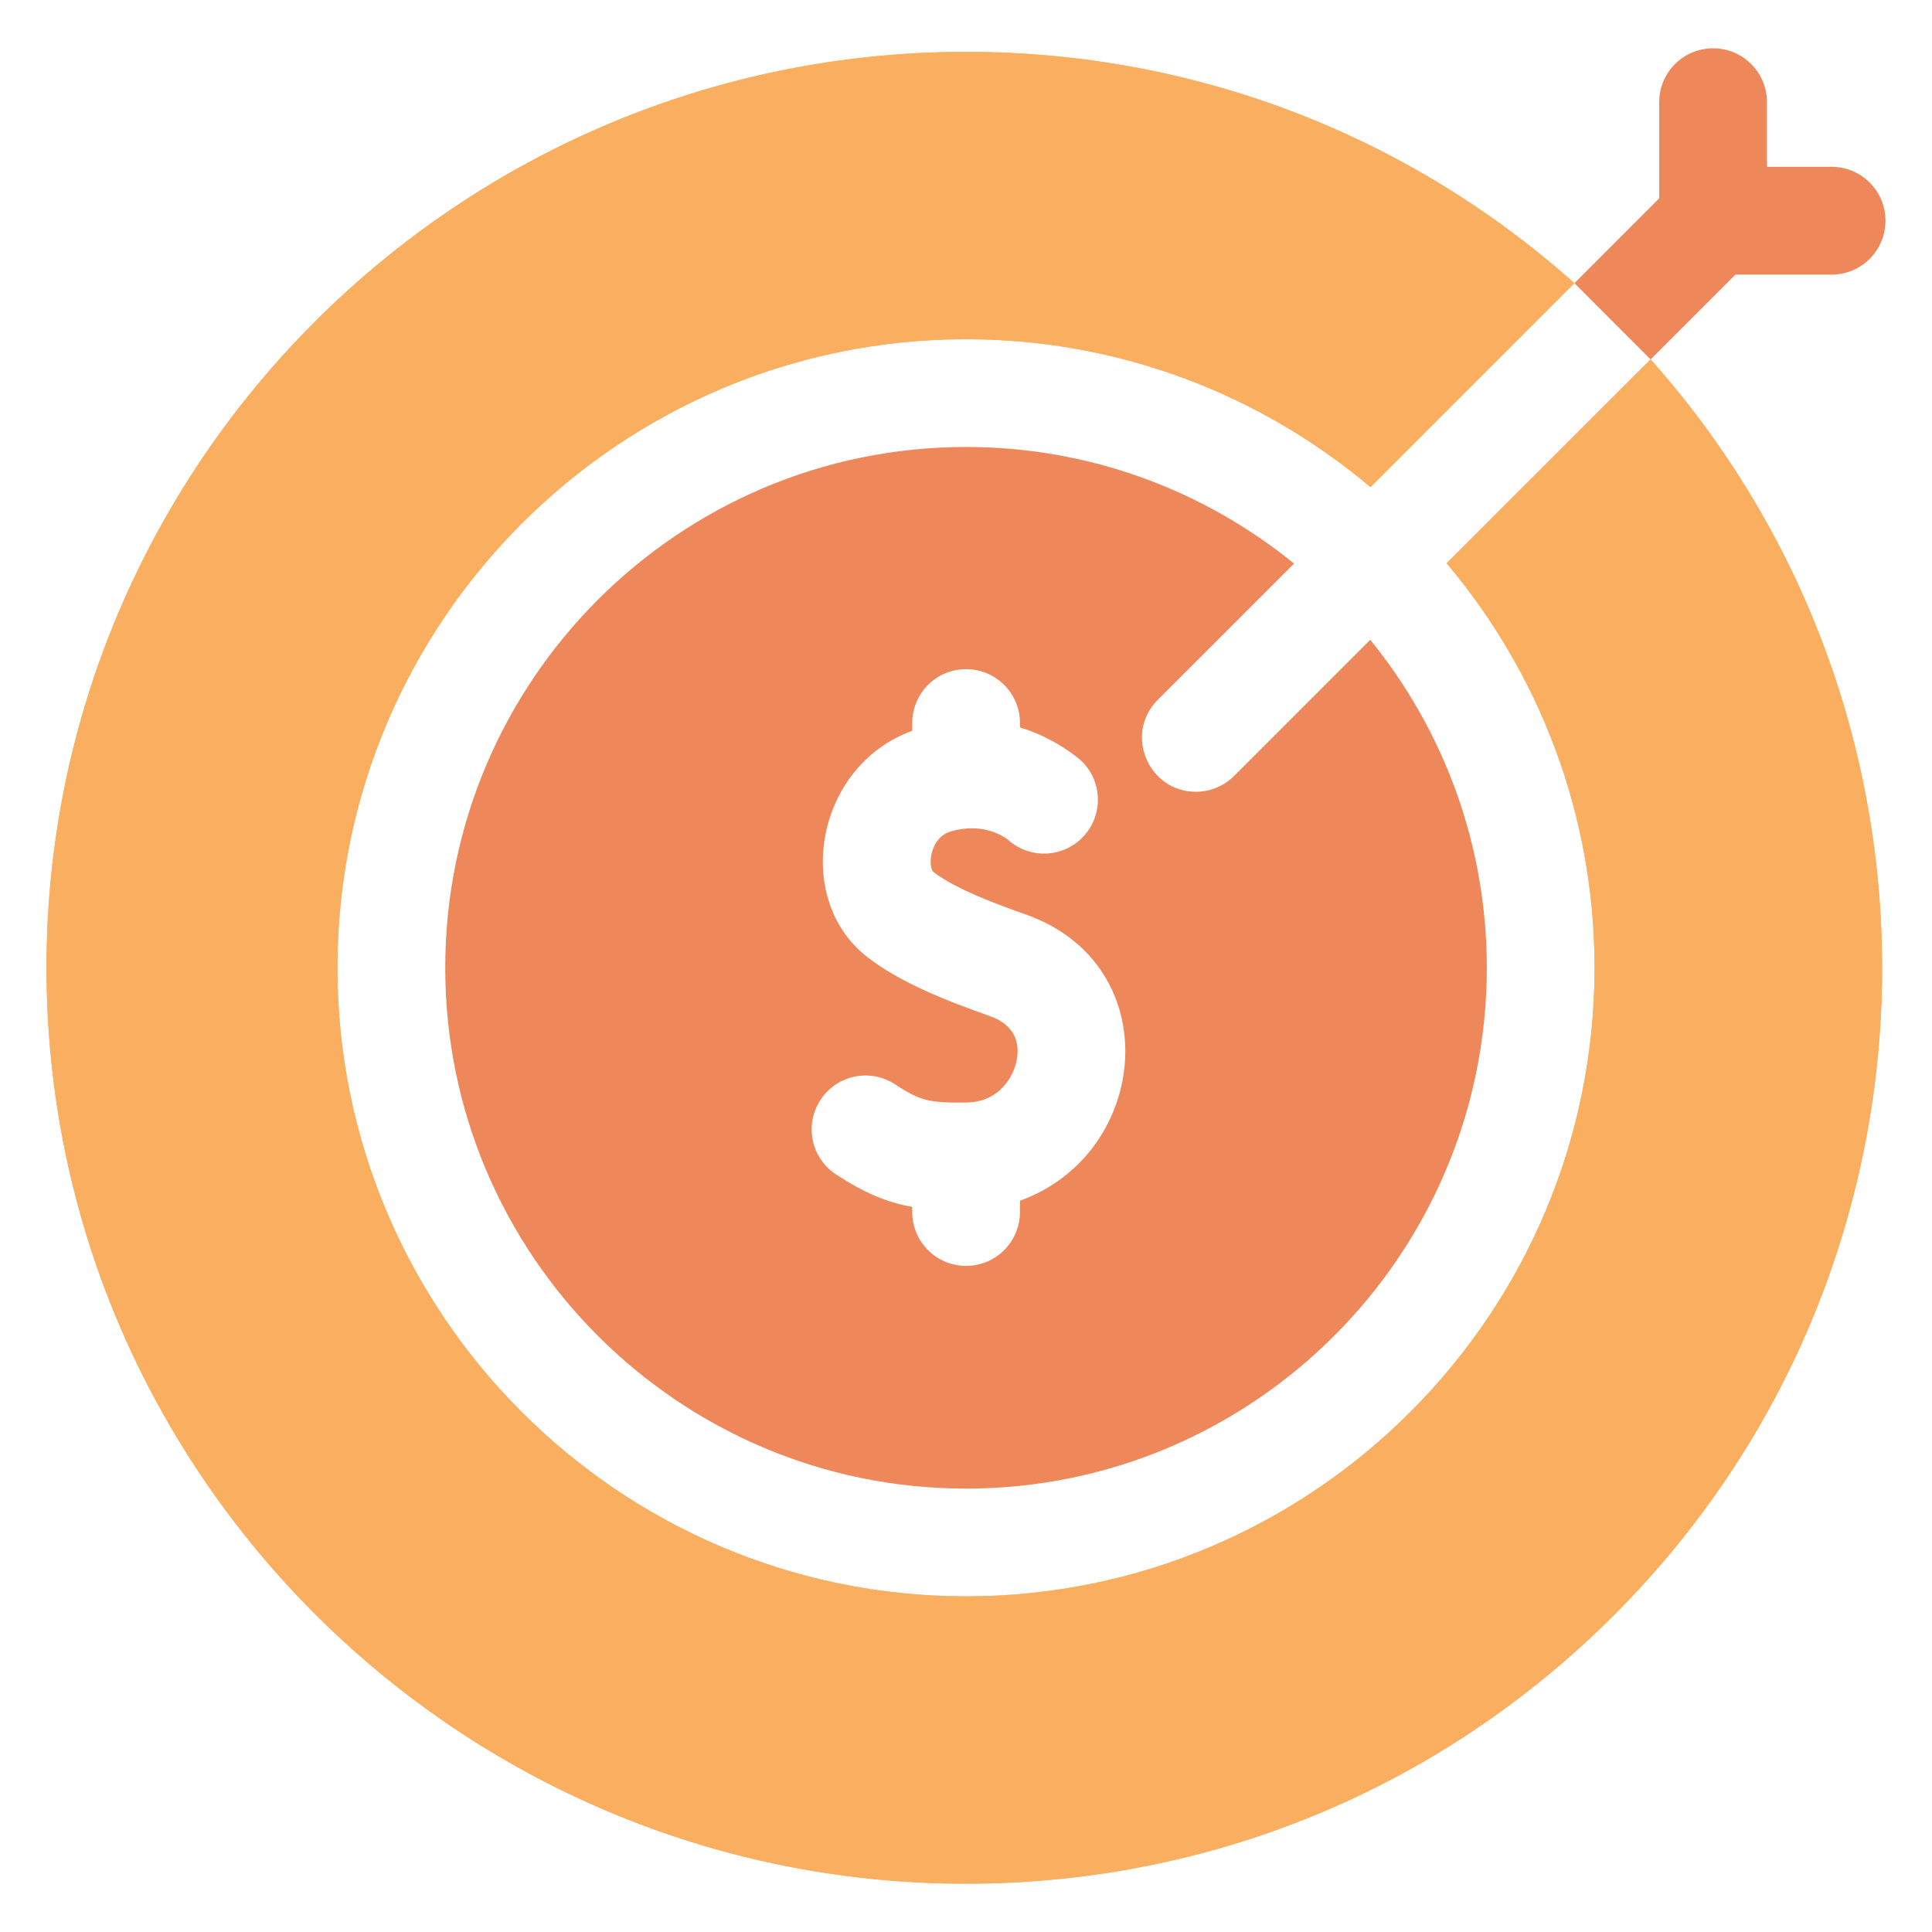 <svg width="40" height="40" viewBox="0 0 40 40" fill="none" xmlns="http://www.w3.org/2000/svg">
<g id="aim 1">
<g id="Group">
<path id="Vector" d="M25.549 16.067C25.331 16.284 25.045 16.393 24.76 16.393C23.775 16.393 23.266 15.194 23.971 14.489C24.036 14.424 26.719 11.742 26.792 11.668C24.936 10.16 22.572 9.254 20.001 9.254C14.055 9.254 9.218 14.091 9.218 20.037C9.218 25.983 14.055 30.82 20.001 30.82C25.946 30.82 30.783 25.983 30.783 20.037C30.783 17.465 29.878 15.101 28.369 13.246C28.296 13.319 25.613 16.002 25.549 16.067ZM21.117 24.86V25.094C21.117 25.71 20.618 26.209 20.002 26.209C19.386 26.209 18.887 25.71 18.887 25.094V24.987C18.372 24.897 17.903 24.704 17.31 24.316C16.794 23.979 16.65 23.287 16.987 22.772C17.325 22.256 18.016 22.112 18.531 22.45C19.074 22.805 19.251 22.832 19.994 22.827C20.712 22.823 20.998 22.26 21.054 21.928C21.104 21.63 21.048 21.233 20.495 21.037C19.648 20.738 18.645 20.355 17.946 19.807C16.413 18.604 16.878 15.861 18.887 15.13V14.969C18.887 14.353 19.386 13.854 20.002 13.854C20.618 13.854 21.117 14.353 21.117 14.969V15.061C21.857 15.279 22.373 15.739 22.373 15.739C22.823 16.155 22.853 16.858 22.438 17.311C22.023 17.764 21.319 17.796 20.865 17.382C20.576 17.168 20.139 17.076 19.677 17.217C19.377 17.307 19.297 17.615 19.28 17.708C19.244 17.9 19.295 18.029 19.323 18.051C19.779 18.409 20.688 18.739 21.239 18.934C24.179 19.974 23.82 23.884 21.117 24.86Z" fill="#EE885A"/>
<path id="Vector_2" d="M35.93 5.685H37.922C38.538 5.685 39.037 5.186 39.037 4.569C39.037 3.953 38.538 3.454 37.922 3.454H36.583V2.115C36.583 1.499 36.084 1 35.468 1C34.852 1 34.352 1.499 34.352 2.115V4.107L32.597 5.863L34.174 7.441L35.93 5.685Z" fill="#EE885A"/>
<g id="Vector_3">
<path d="M29.952 11.662C31.861 13.927 33.014 16.85 33.014 20.037C33.014 27.213 27.176 33.051 20 33.051C12.824 33.051 6.986 27.213 6.986 20.037C6.986 12.861 12.824 7.023 20 7.023C23.187 7.023 26.11 8.176 28.375 10.085L32.596 5.863C29.122 2.768 24.692 1.074 20 1.074C9.503 1.074 0.963 9.581 0.963 20.037C0.963 30.493 9.503 39 20 39C25.065 39 29.827 37.028 33.409 33.446C40.565 26.29 40.801 14.878 34.174 7.441L29.952 11.662Z" fill="#FAAF60"/>
<path d="M29.952 11.662C31.861 13.927 33.014 16.85 33.014 20.037C33.014 27.213 27.176 33.051 20 33.051C12.824 33.051 6.986 27.213 6.986 20.037C6.986 12.861 12.824 7.023 20 7.023C23.187 7.023 26.11 8.176 28.375 10.085L32.596 5.863C29.122 2.768 24.692 1.074 20 1.074C9.503 1.074 0.963 9.581 0.963 20.037C0.963 30.493 9.503 39 20 39C25.065 39 29.827 37.028 33.409 33.446C40.565 26.29 40.801 14.878 34.174 7.441L29.952 11.662Z" fill="#FAAF60"/>
</g>
</g>
</g>
</svg>
